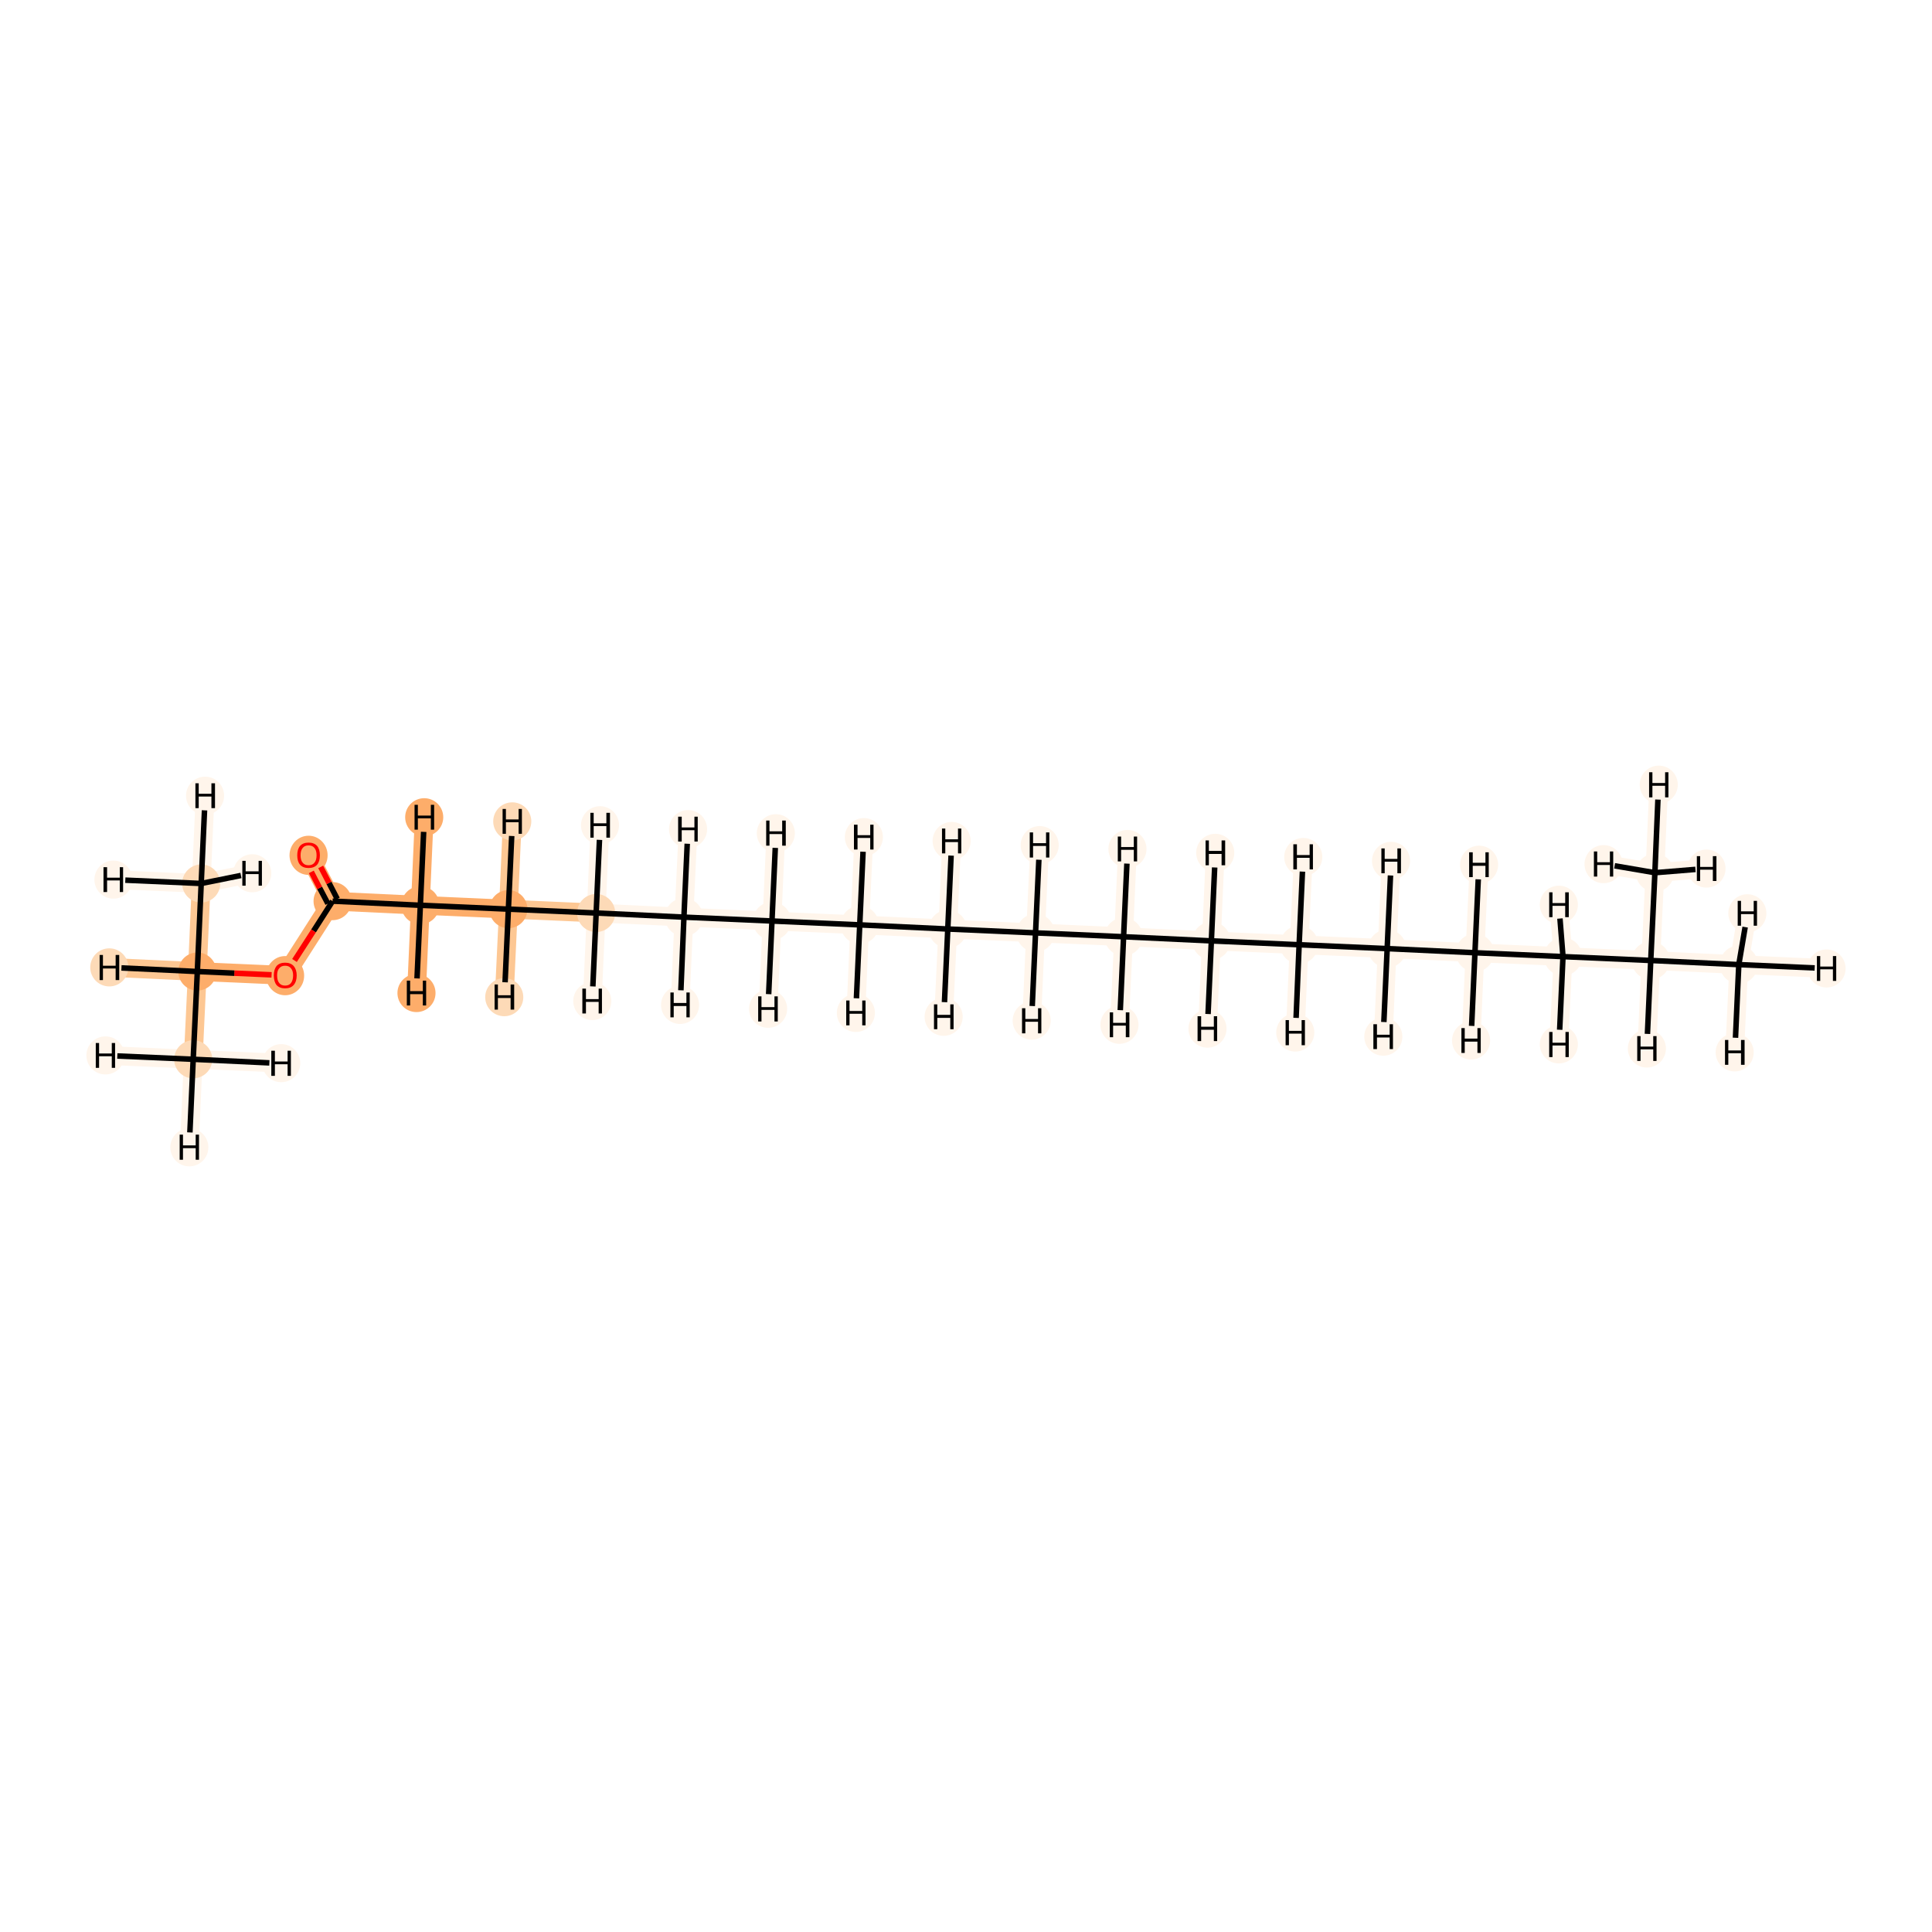 <?xml version='1.0' encoding='iso-8859-1'?>
<svg version='1.1' baseProfile='full'
              xmlns='http://www.w3.org/2000/svg'
                      xmlns:rdkit='http://www.rdkit.org/xml'
                      xmlns:xlink='http://www.w3.org/1999/xlink'
                  xml:space='preserve'
width='700px' height='700px' viewBox='0 0 700 700'>
<!-- END OF HEADER -->
<rect style='opacity:1.0;fill:#FFFFFF;stroke:none' width='700.0' height='700.0' x='0.0' y='0.0'> </rect>
<path d='M 630.0,349.5 L 598.1,348.0' style='fill:none;fill-rule:evenodd;stroke:#FFF5EB;stroke-width:6.8px;stroke-linecap:butt;stroke-linejoin:miter;stroke-opacity:1' />
<path d='M 630.0,349.5 L 661.8,350.9' style='fill:none;fill-rule:evenodd;stroke:#FFF5EB;stroke-width:6.8px;stroke-linecap:butt;stroke-linejoin:miter;stroke-opacity:1' />
<path d='M 630.0,349.5 L 633.1,330.9' style='fill:none;fill-rule:evenodd;stroke:#FFF5EB;stroke-width:6.8px;stroke-linecap:butt;stroke-linejoin:miter;stroke-opacity:1' />
<path d='M 630.0,349.5 L 628.5,381.3' style='fill:none;fill-rule:evenodd;stroke:#FFF5EB;stroke-width:6.8px;stroke-linecap:butt;stroke-linejoin:miter;stroke-opacity:1' />
<path d='M 598.1,348.0 L 566.3,346.6' style='fill:none;fill-rule:evenodd;stroke:#FFF5EB;stroke-width:6.8px;stroke-linecap:butt;stroke-linejoin:miter;stroke-opacity:1' />
<path d='M 598.1,348.0 L 599.6,316.2' style='fill:none;fill-rule:evenodd;stroke:#FFF5EB;stroke-width:6.8px;stroke-linecap:butt;stroke-linejoin:miter;stroke-opacity:1' />
<path d='M 598.1,348.0 L 596.7,379.9' style='fill:none;fill-rule:evenodd;stroke:#FFF5EB;stroke-width:6.8px;stroke-linecap:butt;stroke-linejoin:miter;stroke-opacity:1' />
<path d='M 566.3,346.6 L 534.4,345.2' style='fill:none;fill-rule:evenodd;stroke:#FFF5EB;stroke-width:6.8px;stroke-linecap:butt;stroke-linejoin:miter;stroke-opacity:1' />
<path d='M 566.3,346.6 L 564.8,378.4' style='fill:none;fill-rule:evenodd;stroke:#FFF5EB;stroke-width:6.8px;stroke-linecap:butt;stroke-linejoin:miter;stroke-opacity:1' />
<path d='M 566.3,346.6 L 564.8,327.8' style='fill:none;fill-rule:evenodd;stroke:#FFF5EB;stroke-width:6.8px;stroke-linecap:butt;stroke-linejoin:miter;stroke-opacity:1' />
<path d='M 534.4,345.2 L 502.6,343.7' style='fill:none;fill-rule:evenodd;stroke:#FFF5EB;stroke-width:6.8px;stroke-linecap:butt;stroke-linejoin:miter;stroke-opacity:1' />
<path d='M 534.4,345.2 L 535.9,313.3' style='fill:none;fill-rule:evenodd;stroke:#FFF5EB;stroke-width:6.8px;stroke-linecap:butt;stroke-linejoin:miter;stroke-opacity:1' />
<path d='M 534.4,345.2 L 533.0,377.0' style='fill:none;fill-rule:evenodd;stroke:#FFF5EB;stroke-width:6.8px;stroke-linecap:butt;stroke-linejoin:miter;stroke-opacity:1' />
<path d='M 502.6,343.7 L 470.7,342.3' style='fill:none;fill-rule:evenodd;stroke:#FFF5EB;stroke-width:6.8px;stroke-linecap:butt;stroke-linejoin:miter;stroke-opacity:1' />
<path d='M 502.6,343.7 L 501.2,375.6' style='fill:none;fill-rule:evenodd;stroke:#FFF5EB;stroke-width:6.8px;stroke-linecap:butt;stroke-linejoin:miter;stroke-opacity:1' />
<path d='M 502.6,343.7 L 504.0,311.9' style='fill:none;fill-rule:evenodd;stroke:#FFF5EB;stroke-width:6.8px;stroke-linecap:butt;stroke-linejoin:miter;stroke-opacity:1' />
<path d='M 470.7,342.3 L 438.9,340.9' style='fill:none;fill-rule:evenodd;stroke:#FFF5EB;stroke-width:6.8px;stroke-linecap:butt;stroke-linejoin:miter;stroke-opacity:1' />
<path d='M 470.7,342.3 L 472.2,310.5' style='fill:none;fill-rule:evenodd;stroke:#FFF5EB;stroke-width:6.8px;stroke-linecap:butt;stroke-linejoin:miter;stroke-opacity:1' />
<path d='M 470.7,342.3 L 469.3,374.1' style='fill:none;fill-rule:evenodd;stroke:#FFF5EB;stroke-width:6.8px;stroke-linecap:butt;stroke-linejoin:miter;stroke-opacity:1' />
<path d='M 438.9,340.9 L 407.1,339.4' style='fill:none;fill-rule:evenodd;stroke:#FFF5EB;stroke-width:6.8px;stroke-linecap:butt;stroke-linejoin:miter;stroke-opacity:1' />
<path d='M 438.9,340.9 L 437.5,372.7' style='fill:none;fill-rule:evenodd;stroke:#FFF5EB;stroke-width:6.8px;stroke-linecap:butt;stroke-linejoin:miter;stroke-opacity:1' />
<path d='M 438.9,340.9 L 440.3,309.0' style='fill:none;fill-rule:evenodd;stroke:#FFF5EB;stroke-width:6.8px;stroke-linecap:butt;stroke-linejoin:miter;stroke-opacity:1' />
<path d='M 407.1,339.4 L 375.2,338.0' style='fill:none;fill-rule:evenodd;stroke:#FFF5EB;stroke-width:6.8px;stroke-linecap:butt;stroke-linejoin:miter;stroke-opacity:1' />
<path d='M 407.1,339.4 L 408.5,307.6' style='fill:none;fill-rule:evenodd;stroke:#FFF5EB;stroke-width:6.8px;stroke-linecap:butt;stroke-linejoin:miter;stroke-opacity:1' />
<path d='M 407.1,339.4 L 405.6,371.3' style='fill:none;fill-rule:evenodd;stroke:#FFF5EB;stroke-width:6.8px;stroke-linecap:butt;stroke-linejoin:miter;stroke-opacity:1' />
<path d='M 375.2,338.0 L 343.4,336.6' style='fill:none;fill-rule:evenodd;stroke:#FFF5EB;stroke-width:6.8px;stroke-linecap:butt;stroke-linejoin:miter;stroke-opacity:1' />
<path d='M 375.2,338.0 L 373.8,369.8' style='fill:none;fill-rule:evenodd;stroke:#FFF5EB;stroke-width:6.8px;stroke-linecap:butt;stroke-linejoin:miter;stroke-opacity:1' />
<path d='M 375.2,338.0 L 376.7,306.2' style='fill:none;fill-rule:evenodd;stroke:#FFF5EB;stroke-width:6.8px;stroke-linecap:butt;stroke-linejoin:miter;stroke-opacity:1' />
<path d='M 343.4,336.6 L 311.5,335.1' style='fill:none;fill-rule:evenodd;stroke:#FFF5EB;stroke-width:6.8px;stroke-linecap:butt;stroke-linejoin:miter;stroke-opacity:1' />
<path d='M 343.4,336.6 L 344.8,304.7' style='fill:none;fill-rule:evenodd;stroke:#FFF5EB;stroke-width:6.8px;stroke-linecap:butt;stroke-linejoin:miter;stroke-opacity:1' />
<path d='M 343.4,336.6 L 341.9,368.4' style='fill:none;fill-rule:evenodd;stroke:#FFF5EB;stroke-width:6.8px;stroke-linecap:butt;stroke-linejoin:miter;stroke-opacity:1' />
<path d='M 311.5,335.1 L 279.7,333.7' style='fill:none;fill-rule:evenodd;stroke:#FFF5EB;stroke-width:6.8px;stroke-linecap:butt;stroke-linejoin:miter;stroke-opacity:1' />
<path d='M 311.5,335.1 L 310.1,367.0' style='fill:none;fill-rule:evenodd;stroke:#FFF5EB;stroke-width:6.8px;stroke-linecap:butt;stroke-linejoin:miter;stroke-opacity:1' />
<path d='M 311.5,335.1 L 313.0,303.3' style='fill:none;fill-rule:evenodd;stroke:#FFF5EB;stroke-width:6.8px;stroke-linecap:butt;stroke-linejoin:miter;stroke-opacity:1' />
<path d='M 279.7,333.7 L 247.8,332.3' style='fill:none;fill-rule:evenodd;stroke:#FFF5EB;stroke-width:6.8px;stroke-linecap:butt;stroke-linejoin:miter;stroke-opacity:1' />
<path d='M 279.7,333.7 L 281.1,301.9' style='fill:none;fill-rule:evenodd;stroke:#FFF5EB;stroke-width:6.8px;stroke-linecap:butt;stroke-linejoin:miter;stroke-opacity:1' />
<path d='M 279.7,333.7 L 278.3,365.5' style='fill:none;fill-rule:evenodd;stroke:#FFF5EB;stroke-width:6.8px;stroke-linecap:butt;stroke-linejoin:miter;stroke-opacity:1' />
<path d='M 247.8,332.3 L 216.0,330.8' style='fill:none;fill-rule:evenodd;stroke:#FFF5EB;stroke-width:6.8px;stroke-linecap:butt;stroke-linejoin:miter;stroke-opacity:1' />
<path d='M 247.8,332.3 L 246.4,364.1' style='fill:none;fill-rule:evenodd;stroke:#FFF5EB;stroke-width:6.8px;stroke-linecap:butt;stroke-linejoin:miter;stroke-opacity:1' />
<path d='M 247.8,332.3 L 249.3,300.4' style='fill:none;fill-rule:evenodd;stroke:#FFF5EB;stroke-width:6.8px;stroke-linecap:butt;stroke-linejoin:miter;stroke-opacity:1' />
<path d='M 216.0,330.8 L 184.2,329.4' style='fill:none;fill-rule:evenodd;stroke:#FDC793;stroke-width:6.8px;stroke-linecap:butt;stroke-linejoin:miter;stroke-opacity:1' />
<path d='M 216.0,330.8 L 217.4,299.0' style='fill:none;fill-rule:evenodd;stroke:#FFF5EB;stroke-width:6.8px;stroke-linecap:butt;stroke-linejoin:miter;stroke-opacity:1' />
<path d='M 216.0,330.8 L 214.6,362.7' style='fill:none;fill-rule:evenodd;stroke:#FFF5EB;stroke-width:6.8px;stroke-linecap:butt;stroke-linejoin:miter;stroke-opacity:1' />
<path d='M 184.2,329.4 L 152.3,328.0' style='fill:none;fill-rule:evenodd;stroke:#FDAD6A;stroke-width:6.8px;stroke-linecap:butt;stroke-linejoin:miter;stroke-opacity:1' />
<path d='M 184.2,329.4 L 182.7,361.3' style='fill:none;fill-rule:evenodd;stroke:#FDC793;stroke-width:6.8px;stroke-linecap:butt;stroke-linejoin:miter;stroke-opacity:1' />
<path d='M 184.2,329.4 L 185.6,297.6' style='fill:none;fill-rule:evenodd;stroke:#FDC793;stroke-width:6.8px;stroke-linecap:butt;stroke-linejoin:miter;stroke-opacity:1' />
<path d='M 152.3,328.0 L 120.5,326.5' style='fill:none;fill-rule:evenodd;stroke:#FDAD6A;stroke-width:6.8px;stroke-linecap:butt;stroke-linejoin:miter;stroke-opacity:1' />
<path d='M 152.3,328.0 L 150.9,359.8' style='fill:none;fill-rule:evenodd;stroke:#FDAD6A;stroke-width:6.8px;stroke-linecap:butt;stroke-linejoin:miter;stroke-opacity:1' />
<path d='M 152.3,328.0 L 153.7,296.1' style='fill:none;fill-rule:evenodd;stroke:#FDAD6A;stroke-width:6.8px;stroke-linecap:butt;stroke-linejoin:miter;stroke-opacity:1' />
<path d='M 120.5,326.5 L 111.8,309.8' style='fill:none;fill-rule:evenodd;stroke:#FDAD6A;stroke-width:6.8px;stroke-linecap:butt;stroke-linejoin:miter;stroke-opacity:1' />
<path d='M 120.5,326.5 L 103.3,353.4' style='fill:none;fill-rule:evenodd;stroke:#FDAD6A;stroke-width:6.8px;stroke-linecap:butt;stroke-linejoin:miter;stroke-opacity:1' />
<path d='M 103.3,353.4 L 71.5,352.0' style='fill:none;fill-rule:evenodd;stroke:#FDAD6A;stroke-width:6.8px;stroke-linecap:butt;stroke-linejoin:miter;stroke-opacity:1' />
<path d='M 71.5,352.0 L 72.9,320.1' style='fill:none;fill-rule:evenodd;stroke:#FDC793;stroke-width:6.8px;stroke-linecap:butt;stroke-linejoin:miter;stroke-opacity:1' />
<path d='M 71.5,352.0 L 70.0,383.8' style='fill:none;fill-rule:evenodd;stroke:#FDC793;stroke-width:6.8px;stroke-linecap:butt;stroke-linejoin:miter;stroke-opacity:1' />
<path d='M 71.5,352.0 L 39.6,350.5' style='fill:none;fill-rule:evenodd;stroke:#FDC793;stroke-width:6.8px;stroke-linecap:butt;stroke-linejoin:miter;stroke-opacity:1' />
<path d='M 72.9,320.1 L 74.3,288.3' style='fill:none;fill-rule:evenodd;stroke:#FFF5EB;stroke-width:6.8px;stroke-linecap:butt;stroke-linejoin:miter;stroke-opacity:1' />
<path d='M 72.9,320.1 L 41.1,318.7' style='fill:none;fill-rule:evenodd;stroke:#FFF5EB;stroke-width:6.8px;stroke-linecap:butt;stroke-linejoin:miter;stroke-opacity:1' />
<path d='M 72.9,320.1 L 91.4,316.4' style='fill:none;fill-rule:evenodd;stroke:#FFF5EB;stroke-width:6.8px;stroke-linecap:butt;stroke-linejoin:miter;stroke-opacity:1' />
<path d='M 70.0,383.8 L 68.6,415.7' style='fill:none;fill-rule:evenodd;stroke:#FFF5EB;stroke-width:6.8px;stroke-linecap:butt;stroke-linejoin:miter;stroke-opacity:1' />
<path d='M 70.0,383.8 L 38.2,382.4' style='fill:none;fill-rule:evenodd;stroke:#FFF5EB;stroke-width:6.8px;stroke-linecap:butt;stroke-linejoin:miter;stroke-opacity:1' />
<path d='M 70.0,383.8 L 101.9,385.2' style='fill:none;fill-rule:evenodd;stroke:#FFF5EB;stroke-width:6.8px;stroke-linecap:butt;stroke-linejoin:miter;stroke-opacity:1' />
<path d='M 599.6,316.2 L 601.0,284.3' style='fill:none;fill-rule:evenodd;stroke:#FFF5EB;stroke-width:6.8px;stroke-linecap:butt;stroke-linejoin:miter;stroke-opacity:1' />
<path d='M 599.6,316.2 L 618.3,314.7' style='fill:none;fill-rule:evenodd;stroke:#FFF5EB;stroke-width:6.8px;stroke-linecap:butt;stroke-linejoin:miter;stroke-opacity:1' />
<path d='M 599.6,316.2 L 581.0,313.1' style='fill:none;fill-rule:evenodd;stroke:#FFF5EB;stroke-width:6.8px;stroke-linecap:butt;stroke-linejoin:miter;stroke-opacity:1' />
<ellipse cx='630.0' cy='349.5' rx='6.4' ry='6.4'  style='fill:#FFF5EB;fill-rule:evenodd;stroke:#FFF5EB;stroke-width:1.0px;stroke-linecap:butt;stroke-linejoin:miter;stroke-opacity:1' />
<ellipse cx='598.1' cy='348.0' rx='6.4' ry='6.4'  style='fill:#FFF5EB;fill-rule:evenodd;stroke:#FFF5EB;stroke-width:1.0px;stroke-linecap:butt;stroke-linejoin:miter;stroke-opacity:1' />
<ellipse cx='566.3' cy='346.6' rx='6.4' ry='6.4'  style='fill:#FFF5EB;fill-rule:evenodd;stroke:#FFF5EB;stroke-width:1.0px;stroke-linecap:butt;stroke-linejoin:miter;stroke-opacity:1' />
<ellipse cx='534.4' cy='345.2' rx='6.4' ry='6.4'  style='fill:#FFF5EB;fill-rule:evenodd;stroke:#FFF5EB;stroke-width:1.0px;stroke-linecap:butt;stroke-linejoin:miter;stroke-opacity:1' />
<ellipse cx='502.6' cy='343.7' rx='6.4' ry='6.4'  style='fill:#FFF5EB;fill-rule:evenodd;stroke:#FFF5EB;stroke-width:1.0px;stroke-linecap:butt;stroke-linejoin:miter;stroke-opacity:1' />
<ellipse cx='470.7' cy='342.3' rx='6.4' ry='6.4'  style='fill:#FFF5EB;fill-rule:evenodd;stroke:#FFF5EB;stroke-width:1.0px;stroke-linecap:butt;stroke-linejoin:miter;stroke-opacity:1' />
<ellipse cx='438.9' cy='340.9' rx='6.4' ry='6.4'  style='fill:#FFF5EB;fill-rule:evenodd;stroke:#FFF5EB;stroke-width:1.0px;stroke-linecap:butt;stroke-linejoin:miter;stroke-opacity:1' />
<ellipse cx='407.1' cy='339.4' rx='6.4' ry='6.4'  style='fill:#FFF5EB;fill-rule:evenodd;stroke:#FFF5EB;stroke-width:1.0px;stroke-linecap:butt;stroke-linejoin:miter;stroke-opacity:1' />
<ellipse cx='375.2' cy='338.0' rx='6.4' ry='6.4'  style='fill:#FFF5EB;fill-rule:evenodd;stroke:#FFF5EB;stroke-width:1.0px;stroke-linecap:butt;stroke-linejoin:miter;stroke-opacity:1' />
<ellipse cx='343.4' cy='336.6' rx='6.4' ry='6.4'  style='fill:#FFF5EB;fill-rule:evenodd;stroke:#FFF5EB;stroke-width:1.0px;stroke-linecap:butt;stroke-linejoin:miter;stroke-opacity:1' />
<ellipse cx='311.5' cy='335.1' rx='6.4' ry='6.4'  style='fill:#FFF5EB;fill-rule:evenodd;stroke:#FFF5EB;stroke-width:1.0px;stroke-linecap:butt;stroke-linejoin:miter;stroke-opacity:1' />
<ellipse cx='279.7' cy='333.7' rx='6.4' ry='6.4'  style='fill:#FFF5EB;fill-rule:evenodd;stroke:#FFF5EB;stroke-width:1.0px;stroke-linecap:butt;stroke-linejoin:miter;stroke-opacity:1' />
<ellipse cx='247.8' cy='332.3' rx='6.4' ry='6.4'  style='fill:#FFF5EB;fill-rule:evenodd;stroke:#FFF5EB;stroke-width:1.0px;stroke-linecap:butt;stroke-linejoin:miter;stroke-opacity:1' />
<ellipse cx='216.0' cy='330.8' rx='6.4' ry='6.4'  style='fill:#FDDAB7;fill-rule:evenodd;stroke:#FDDAB7;stroke-width:1.0px;stroke-linecap:butt;stroke-linejoin:miter;stroke-opacity:1' />
<ellipse cx='184.2' cy='329.4' rx='6.4' ry='6.4'  style='fill:#FDAD6A;fill-rule:evenodd;stroke:#FDAD6A;stroke-width:1.0px;stroke-linecap:butt;stroke-linejoin:miter;stroke-opacity:1' />
<ellipse cx='152.3' cy='328.0' rx='6.4' ry='6.4'  style='fill:#FDAD6A;fill-rule:evenodd;stroke:#FDAD6A;stroke-width:1.0px;stroke-linecap:butt;stroke-linejoin:miter;stroke-opacity:1' />
<ellipse cx='120.5' cy='326.5' rx='6.4' ry='6.4'  style='fill:#FDAD6A;fill-rule:evenodd;stroke:#FDAD6A;stroke-width:1.0px;stroke-linecap:butt;stroke-linejoin:miter;stroke-opacity:1' />
<ellipse cx='111.8' cy='309.9' rx='6.4' ry='6.6'  style='fill:#FDAD6A;fill-rule:evenodd;stroke:#FDAD6A;stroke-width:1.0px;stroke-linecap:butt;stroke-linejoin:miter;stroke-opacity:1' />
<ellipse cx='103.3' cy='353.5' rx='6.4' ry='6.6'  style='fill:#FDAD6A;fill-rule:evenodd;stroke:#FDAD6A;stroke-width:1.0px;stroke-linecap:butt;stroke-linejoin:miter;stroke-opacity:1' />
<ellipse cx='71.5' cy='352.0' rx='6.4' ry='6.4'  style='fill:#FDAD6A;fill-rule:evenodd;stroke:#FDAD6A;stroke-width:1.0px;stroke-linecap:butt;stroke-linejoin:miter;stroke-opacity:1' />
<ellipse cx='72.9' cy='320.1' rx='6.4' ry='6.4'  style='fill:#FDDAB7;fill-rule:evenodd;stroke:#FDDAB7;stroke-width:1.0px;stroke-linecap:butt;stroke-linejoin:miter;stroke-opacity:1' />
<ellipse cx='70.0' cy='383.8' rx='6.4' ry='6.4'  style='fill:#FDDAB7;fill-rule:evenodd;stroke:#FDDAB7;stroke-width:1.0px;stroke-linecap:butt;stroke-linejoin:miter;stroke-opacity:1' />
<ellipse cx='599.6' cy='316.2' rx='6.4' ry='6.4'  style='fill:#FFF5EB;fill-rule:evenodd;stroke:#FFF5EB;stroke-width:1.0px;stroke-linecap:butt;stroke-linejoin:miter;stroke-opacity:1' />
<ellipse cx='661.8' cy='350.9' rx='6.4' ry='6.4'  style='fill:#FFF5EB;fill-rule:evenodd;stroke:#FFF5EB;stroke-width:1.0px;stroke-linecap:butt;stroke-linejoin:miter;stroke-opacity:1' />
<ellipse cx='633.1' cy='330.9' rx='6.4' ry='6.4'  style='fill:#FFF5EB;fill-rule:evenodd;stroke:#FFF5EB;stroke-width:1.0px;stroke-linecap:butt;stroke-linejoin:miter;stroke-opacity:1' />
<ellipse cx='628.5' cy='381.3' rx='6.4' ry='6.4'  style='fill:#FFF5EB;fill-rule:evenodd;stroke:#FFF5EB;stroke-width:1.0px;stroke-linecap:butt;stroke-linejoin:miter;stroke-opacity:1' />
<ellipse cx='596.7' cy='379.9' rx='6.4' ry='6.4'  style='fill:#FFF5EB;fill-rule:evenodd;stroke:#FFF5EB;stroke-width:1.0px;stroke-linecap:butt;stroke-linejoin:miter;stroke-opacity:1' />
<ellipse cx='564.8' cy='378.4' rx='6.4' ry='6.4'  style='fill:#FFF5EB;fill-rule:evenodd;stroke:#FFF5EB;stroke-width:1.0px;stroke-linecap:butt;stroke-linejoin:miter;stroke-opacity:1' />
<ellipse cx='564.8' cy='327.8' rx='6.4' ry='6.4'  style='fill:#FFF5EB;fill-rule:evenodd;stroke:#FFF5EB;stroke-width:1.0px;stroke-linecap:butt;stroke-linejoin:miter;stroke-opacity:1' />
<ellipse cx='535.9' cy='313.3' rx='6.4' ry='6.4'  style='fill:#FFF5EB;fill-rule:evenodd;stroke:#FFF5EB;stroke-width:1.0px;stroke-linecap:butt;stroke-linejoin:miter;stroke-opacity:1' />
<ellipse cx='533.0' cy='377.0' rx='6.4' ry='6.4'  style='fill:#FFF5EB;fill-rule:evenodd;stroke:#FFF5EB;stroke-width:1.0px;stroke-linecap:butt;stroke-linejoin:miter;stroke-opacity:1' />
<ellipse cx='501.2' cy='375.6' rx='6.4' ry='6.4'  style='fill:#FFF5EB;fill-rule:evenodd;stroke:#FFF5EB;stroke-width:1.0px;stroke-linecap:butt;stroke-linejoin:miter;stroke-opacity:1' />
<ellipse cx='504.0' cy='311.9' rx='6.4' ry='6.4'  style='fill:#FFF5EB;fill-rule:evenodd;stroke:#FFF5EB;stroke-width:1.0px;stroke-linecap:butt;stroke-linejoin:miter;stroke-opacity:1' />
<ellipse cx='472.2' cy='310.5' rx='6.4' ry='6.4'  style='fill:#FFF5EB;fill-rule:evenodd;stroke:#FFF5EB;stroke-width:1.0px;stroke-linecap:butt;stroke-linejoin:miter;stroke-opacity:1' />
<ellipse cx='469.3' cy='374.1' rx='6.4' ry='6.4'  style='fill:#FFF5EB;fill-rule:evenodd;stroke:#FFF5EB;stroke-width:1.0px;stroke-linecap:butt;stroke-linejoin:miter;stroke-opacity:1' />
<ellipse cx='437.5' cy='372.7' rx='6.4' ry='6.4'  style='fill:#FFF5EB;fill-rule:evenodd;stroke:#FFF5EB;stroke-width:1.0px;stroke-linecap:butt;stroke-linejoin:miter;stroke-opacity:1' />
<ellipse cx='440.3' cy='309.0' rx='6.4' ry='6.4'  style='fill:#FFF5EB;fill-rule:evenodd;stroke:#FFF5EB;stroke-width:1.0px;stroke-linecap:butt;stroke-linejoin:miter;stroke-opacity:1' />
<ellipse cx='408.5' cy='307.6' rx='6.4' ry='6.4'  style='fill:#FFF5EB;fill-rule:evenodd;stroke:#FFF5EB;stroke-width:1.0px;stroke-linecap:butt;stroke-linejoin:miter;stroke-opacity:1' />
<ellipse cx='405.6' cy='371.3' rx='6.4' ry='6.4'  style='fill:#FFF5EB;fill-rule:evenodd;stroke:#FFF5EB;stroke-width:1.0px;stroke-linecap:butt;stroke-linejoin:miter;stroke-opacity:1' />
<ellipse cx='373.8' cy='369.8' rx='6.4' ry='6.4'  style='fill:#FFF5EB;fill-rule:evenodd;stroke:#FFF5EB;stroke-width:1.0px;stroke-linecap:butt;stroke-linejoin:miter;stroke-opacity:1' />
<ellipse cx='376.7' cy='306.2' rx='6.4' ry='6.4'  style='fill:#FFF5EB;fill-rule:evenodd;stroke:#FFF5EB;stroke-width:1.0px;stroke-linecap:butt;stroke-linejoin:miter;stroke-opacity:1' />
<ellipse cx='344.8' cy='304.7' rx='6.4' ry='6.4'  style='fill:#FFF5EB;fill-rule:evenodd;stroke:#FFF5EB;stroke-width:1.0px;stroke-linecap:butt;stroke-linejoin:miter;stroke-opacity:1' />
<ellipse cx='341.9' cy='368.4' rx='6.4' ry='6.4'  style='fill:#FFF5EB;fill-rule:evenodd;stroke:#FFF5EB;stroke-width:1.0px;stroke-linecap:butt;stroke-linejoin:miter;stroke-opacity:1' />
<ellipse cx='310.1' cy='367.0' rx='6.4' ry='6.4'  style='fill:#FFF5EB;fill-rule:evenodd;stroke:#FFF5EB;stroke-width:1.0px;stroke-linecap:butt;stroke-linejoin:miter;stroke-opacity:1' />
<ellipse cx='313.0' cy='303.3' rx='6.4' ry='6.4'  style='fill:#FFF5EB;fill-rule:evenodd;stroke:#FFF5EB;stroke-width:1.0px;stroke-linecap:butt;stroke-linejoin:miter;stroke-opacity:1' />
<ellipse cx='281.1' cy='301.9' rx='6.4' ry='6.4'  style='fill:#FFF5EB;fill-rule:evenodd;stroke:#FFF5EB;stroke-width:1.0px;stroke-linecap:butt;stroke-linejoin:miter;stroke-opacity:1' />
<ellipse cx='278.3' cy='365.5' rx='6.4' ry='6.4'  style='fill:#FFF5EB;fill-rule:evenodd;stroke:#FFF5EB;stroke-width:1.0px;stroke-linecap:butt;stroke-linejoin:miter;stroke-opacity:1' />
<ellipse cx='246.4' cy='364.1' rx='6.4' ry='6.4'  style='fill:#FFF5EB;fill-rule:evenodd;stroke:#FFF5EB;stroke-width:1.0px;stroke-linecap:butt;stroke-linejoin:miter;stroke-opacity:1' />
<ellipse cx='249.3' cy='300.4' rx='6.4' ry='6.4'  style='fill:#FFF5EB;fill-rule:evenodd;stroke:#FFF5EB;stroke-width:1.0px;stroke-linecap:butt;stroke-linejoin:miter;stroke-opacity:1' />
<ellipse cx='217.4' cy='299.0' rx='6.4' ry='6.4'  style='fill:#FFF5EB;fill-rule:evenodd;stroke:#FFF5EB;stroke-width:1.0px;stroke-linecap:butt;stroke-linejoin:miter;stroke-opacity:1' />
<ellipse cx='214.6' cy='362.7' rx='6.4' ry='6.4'  style='fill:#FFF5EB;fill-rule:evenodd;stroke:#FFF5EB;stroke-width:1.0px;stroke-linecap:butt;stroke-linejoin:miter;stroke-opacity:1' />
<ellipse cx='182.7' cy='361.3' rx='6.4' ry='6.4'  style='fill:#FDDAB7;fill-rule:evenodd;stroke:#FDDAB7;stroke-width:1.0px;stroke-linecap:butt;stroke-linejoin:miter;stroke-opacity:1' />
<ellipse cx='185.6' cy='297.6' rx='6.4' ry='6.4'  style='fill:#FDDAB7;fill-rule:evenodd;stroke:#FDDAB7;stroke-width:1.0px;stroke-linecap:butt;stroke-linejoin:miter;stroke-opacity:1' />
<ellipse cx='150.9' cy='359.8' rx='6.4' ry='6.4'  style='fill:#FDAD6A;fill-rule:evenodd;stroke:#FDAD6A;stroke-width:1.0px;stroke-linecap:butt;stroke-linejoin:miter;stroke-opacity:1' />
<ellipse cx='153.7' cy='296.1' rx='6.4' ry='6.4'  style='fill:#FDAD6A;fill-rule:evenodd;stroke:#FDAD6A;stroke-width:1.0px;stroke-linecap:butt;stroke-linejoin:miter;stroke-opacity:1' />
<ellipse cx='39.6' cy='350.5' rx='6.4' ry='6.4'  style='fill:#FDDAB7;fill-rule:evenodd;stroke:#FDDAB7;stroke-width:1.0px;stroke-linecap:butt;stroke-linejoin:miter;stroke-opacity:1' />
<ellipse cx='74.3' cy='288.3' rx='6.4' ry='6.4'  style='fill:#FFF5EB;fill-rule:evenodd;stroke:#FFF5EB;stroke-width:1.0px;stroke-linecap:butt;stroke-linejoin:miter;stroke-opacity:1' />
<ellipse cx='41.1' cy='318.7' rx='6.4' ry='6.4'  style='fill:#FFF5EB;fill-rule:evenodd;stroke:#FFF5EB;stroke-width:1.0px;stroke-linecap:butt;stroke-linejoin:miter;stroke-opacity:1' />
<ellipse cx='91.4' cy='316.4' rx='6.4' ry='6.4'  style='fill:#FFF5EB;fill-rule:evenodd;stroke:#FFF5EB;stroke-width:1.0px;stroke-linecap:butt;stroke-linejoin:miter;stroke-opacity:1' />
<ellipse cx='68.6' cy='415.7' rx='6.4' ry='6.4'  style='fill:#FFF5EB;fill-rule:evenodd;stroke:#FFF5EB;stroke-width:1.0px;stroke-linecap:butt;stroke-linejoin:miter;stroke-opacity:1' />
<ellipse cx='38.2' cy='382.4' rx='6.4' ry='6.4'  style='fill:#FFF5EB;fill-rule:evenodd;stroke:#FFF5EB;stroke-width:1.0px;stroke-linecap:butt;stroke-linejoin:miter;stroke-opacity:1' />
<ellipse cx='101.9' cy='385.2' rx='6.4' ry='6.4'  style='fill:#FFF5EB;fill-rule:evenodd;stroke:#FFF5EB;stroke-width:1.0px;stroke-linecap:butt;stroke-linejoin:miter;stroke-opacity:1' />
<ellipse cx='601.0' cy='284.3' rx='6.4' ry='6.4'  style='fill:#FFF5EB;fill-rule:evenodd;stroke:#FFF5EB;stroke-width:1.0px;stroke-linecap:butt;stroke-linejoin:miter;stroke-opacity:1' />
<ellipse cx='618.3' cy='314.7' rx='6.4' ry='6.4'  style='fill:#FFF5EB;fill-rule:evenodd;stroke:#FFF5EB;stroke-width:1.0px;stroke-linecap:butt;stroke-linejoin:miter;stroke-opacity:1' />
<ellipse cx='581.0' cy='313.1' rx='6.4' ry='6.4'  style='fill:#FFF5EB;fill-rule:evenodd;stroke:#FFF5EB;stroke-width:1.0px;stroke-linecap:butt;stroke-linejoin:miter;stroke-opacity:1' />
<path class='bond-0 atom-0 atom-1' d='M 630.0,349.5 L 598.1,348.0' style='fill:none;fill-rule:evenodd;stroke:#000000;stroke-width:2.0px;stroke-linecap:butt;stroke-linejoin:miter;stroke-opacity:1' />
<path class='bond-22 atom-0 atom-23' d='M 630.0,349.5 L 657.5,350.7' style='fill:none;fill-rule:evenodd;stroke:#000000;stroke-width:2.0px;stroke-linecap:butt;stroke-linejoin:miter;stroke-opacity:1' />
<path class='bond-23 atom-0 atom-24' d='M 630.0,349.5 L 632.3,335.9' style='fill:none;fill-rule:evenodd;stroke:#000000;stroke-width:2.0px;stroke-linecap:butt;stroke-linejoin:miter;stroke-opacity:1' />
<path class='bond-24 atom-0 atom-25' d='M 630.0,349.5 L 628.8,376.0' style='fill:none;fill-rule:evenodd;stroke:#000000;stroke-width:2.0px;stroke-linecap:butt;stroke-linejoin:miter;stroke-opacity:1' />
<path class='bond-1 atom-1 atom-2' d='M 598.1,348.0 L 566.3,346.6' style='fill:none;fill-rule:evenodd;stroke:#000000;stroke-width:2.0px;stroke-linecap:butt;stroke-linejoin:miter;stroke-opacity:1' />
<path class='bond-21 atom-1 atom-22' d='M 598.1,348.0 L 599.6,316.2' style='fill:none;fill-rule:evenodd;stroke:#000000;stroke-width:2.0px;stroke-linecap:butt;stroke-linejoin:miter;stroke-opacity:1' />
<path class='bond-25 atom-1 atom-26' d='M 598.1,348.0 L 596.9,374.6' style='fill:none;fill-rule:evenodd;stroke:#000000;stroke-width:2.0px;stroke-linecap:butt;stroke-linejoin:miter;stroke-opacity:1' />
<path class='bond-2 atom-2 atom-3' d='M 566.3,346.6 L 534.4,345.2' style='fill:none;fill-rule:evenodd;stroke:#000000;stroke-width:2.0px;stroke-linecap:butt;stroke-linejoin:miter;stroke-opacity:1' />
<path class='bond-26 atom-2 atom-27' d='M 566.3,346.6 L 565.1,373.1' style='fill:none;fill-rule:evenodd;stroke:#000000;stroke-width:2.0px;stroke-linecap:butt;stroke-linejoin:miter;stroke-opacity:1' />
<path class='bond-27 atom-2 atom-28' d='M 566.3,346.6 L 565.2,332.8' style='fill:none;fill-rule:evenodd;stroke:#000000;stroke-width:2.0px;stroke-linecap:butt;stroke-linejoin:miter;stroke-opacity:1' />
<path class='bond-3 atom-3 atom-4' d='M 534.4,345.2 L 502.6,343.7' style='fill:none;fill-rule:evenodd;stroke:#000000;stroke-width:2.0px;stroke-linecap:butt;stroke-linejoin:miter;stroke-opacity:1' />
<path class='bond-28 atom-3 atom-29' d='M 534.4,345.2 L 535.6,318.6' style='fill:none;fill-rule:evenodd;stroke:#000000;stroke-width:2.0px;stroke-linecap:butt;stroke-linejoin:miter;stroke-opacity:1' />
<path class='bond-29 atom-3 atom-30' d='M 534.4,345.2 L 533.2,371.7' style='fill:none;fill-rule:evenodd;stroke:#000000;stroke-width:2.0px;stroke-linecap:butt;stroke-linejoin:miter;stroke-opacity:1' />
<path class='bond-4 atom-4 atom-5' d='M 502.6,343.7 L 470.7,342.3' style='fill:none;fill-rule:evenodd;stroke:#000000;stroke-width:2.0px;stroke-linecap:butt;stroke-linejoin:miter;stroke-opacity:1' />
<path class='bond-30 atom-4 atom-31' d='M 502.6,343.7 L 501.4,370.3' style='fill:none;fill-rule:evenodd;stroke:#000000;stroke-width:2.0px;stroke-linecap:butt;stroke-linejoin:miter;stroke-opacity:1' />
<path class='bond-31 atom-4 atom-32' d='M 502.6,343.7 L 503.8,317.2' style='fill:none;fill-rule:evenodd;stroke:#000000;stroke-width:2.0px;stroke-linecap:butt;stroke-linejoin:miter;stroke-opacity:1' />
<path class='bond-5 atom-5 atom-6' d='M 470.7,342.3 L 438.9,340.9' style='fill:none;fill-rule:evenodd;stroke:#000000;stroke-width:2.0px;stroke-linecap:butt;stroke-linejoin:miter;stroke-opacity:1' />
<path class='bond-32 atom-5 atom-33' d='M 470.7,342.3 L 471.9,315.8' style='fill:none;fill-rule:evenodd;stroke:#000000;stroke-width:2.0px;stroke-linecap:butt;stroke-linejoin:miter;stroke-opacity:1' />
<path class='bond-33 atom-5 atom-34' d='M 470.7,342.3 L 469.6,368.8' style='fill:none;fill-rule:evenodd;stroke:#000000;stroke-width:2.0px;stroke-linecap:butt;stroke-linejoin:miter;stroke-opacity:1' />
<path class='bond-6 atom-6 atom-7' d='M 438.9,340.9 L 407.1,339.4' style='fill:none;fill-rule:evenodd;stroke:#000000;stroke-width:2.0px;stroke-linecap:butt;stroke-linejoin:miter;stroke-opacity:1' />
<path class='bond-34 atom-6 atom-35' d='M 438.9,340.9 L 437.7,367.4' style='fill:none;fill-rule:evenodd;stroke:#000000;stroke-width:2.0px;stroke-linecap:butt;stroke-linejoin:miter;stroke-opacity:1' />
<path class='bond-35 atom-6 atom-36' d='M 438.9,340.9 L 440.1,314.3' style='fill:none;fill-rule:evenodd;stroke:#000000;stroke-width:2.0px;stroke-linecap:butt;stroke-linejoin:miter;stroke-opacity:1' />
<path class='bond-7 atom-7 atom-8' d='M 407.1,339.4 L 375.2,338.0' style='fill:none;fill-rule:evenodd;stroke:#000000;stroke-width:2.0px;stroke-linecap:butt;stroke-linejoin:miter;stroke-opacity:1' />
<path class='bond-36 atom-7 atom-37' d='M 407.1,339.4 L 408.3,312.9' style='fill:none;fill-rule:evenodd;stroke:#000000;stroke-width:2.0px;stroke-linecap:butt;stroke-linejoin:miter;stroke-opacity:1' />
<path class='bond-37 atom-7 atom-38' d='M 407.1,339.4 L 405.9,366.0' style='fill:none;fill-rule:evenodd;stroke:#000000;stroke-width:2.0px;stroke-linecap:butt;stroke-linejoin:miter;stroke-opacity:1' />
<path class='bond-8 atom-8 atom-9' d='M 375.2,338.0 L 343.4,336.6' style='fill:none;fill-rule:evenodd;stroke:#000000;stroke-width:2.0px;stroke-linecap:butt;stroke-linejoin:miter;stroke-opacity:1' />
<path class='bond-38 atom-8 atom-39' d='M 375.2,338.0 L 374.0,364.5' style='fill:none;fill-rule:evenodd;stroke:#000000;stroke-width:2.0px;stroke-linecap:butt;stroke-linejoin:miter;stroke-opacity:1' />
<path class='bond-39 atom-8 atom-40' d='M 375.2,338.0 L 376.4,311.5' style='fill:none;fill-rule:evenodd;stroke:#000000;stroke-width:2.0px;stroke-linecap:butt;stroke-linejoin:miter;stroke-opacity:1' />
<path class='bond-9 atom-9 atom-10' d='M 343.4,336.6 L 311.5,335.1' style='fill:none;fill-rule:evenodd;stroke:#000000;stroke-width:2.0px;stroke-linecap:butt;stroke-linejoin:miter;stroke-opacity:1' />
<path class='bond-40 atom-9 atom-41' d='M 343.4,336.6 L 344.6,310.0' style='fill:none;fill-rule:evenodd;stroke:#000000;stroke-width:2.0px;stroke-linecap:butt;stroke-linejoin:miter;stroke-opacity:1' />
<path class='bond-41 atom-9 atom-42' d='M 343.4,336.6 L 342.2,363.1' style='fill:none;fill-rule:evenodd;stroke:#000000;stroke-width:2.0px;stroke-linecap:butt;stroke-linejoin:miter;stroke-opacity:1' />
<path class='bond-10 atom-10 atom-11' d='M 311.5,335.1 L 279.7,333.7' style='fill:none;fill-rule:evenodd;stroke:#000000;stroke-width:2.0px;stroke-linecap:butt;stroke-linejoin:miter;stroke-opacity:1' />
<path class='bond-42 atom-10 atom-43' d='M 311.5,335.1 L 310.3,361.7' style='fill:none;fill-rule:evenodd;stroke:#000000;stroke-width:2.0px;stroke-linecap:butt;stroke-linejoin:miter;stroke-opacity:1' />
<path class='bond-43 atom-10 atom-44' d='M 311.5,335.1 L 312.7,308.6' style='fill:none;fill-rule:evenodd;stroke:#000000;stroke-width:2.0px;stroke-linecap:butt;stroke-linejoin:miter;stroke-opacity:1' />
<path class='bond-11 atom-11 atom-12' d='M 279.7,333.7 L 247.8,332.3' style='fill:none;fill-rule:evenodd;stroke:#000000;stroke-width:2.0px;stroke-linecap:butt;stroke-linejoin:miter;stroke-opacity:1' />
<path class='bond-44 atom-11 atom-45' d='M 279.7,333.7 L 280.9,307.2' style='fill:none;fill-rule:evenodd;stroke:#000000;stroke-width:2.0px;stroke-linecap:butt;stroke-linejoin:miter;stroke-opacity:1' />
<path class='bond-45 atom-11 atom-46' d='M 279.7,333.7 L 278.5,360.2' style='fill:none;fill-rule:evenodd;stroke:#000000;stroke-width:2.0px;stroke-linecap:butt;stroke-linejoin:miter;stroke-opacity:1' />
<path class='bond-12 atom-12 atom-13' d='M 247.8,332.3 L 216.0,330.8' style='fill:none;fill-rule:evenodd;stroke:#000000;stroke-width:2.0px;stroke-linecap:butt;stroke-linejoin:miter;stroke-opacity:1' />
<path class='bond-46 atom-12 atom-47' d='M 247.8,332.3 L 246.7,358.8' style='fill:none;fill-rule:evenodd;stroke:#000000;stroke-width:2.0px;stroke-linecap:butt;stroke-linejoin:miter;stroke-opacity:1' />
<path class='bond-47 atom-12 atom-48' d='M 247.8,332.3 L 249.0,305.7' style='fill:none;fill-rule:evenodd;stroke:#000000;stroke-width:2.0px;stroke-linecap:butt;stroke-linejoin:miter;stroke-opacity:1' />
<path class='bond-13 atom-13 atom-14' d='M 216.0,330.8 L 184.2,329.4' style='fill:none;fill-rule:evenodd;stroke:#000000;stroke-width:2.0px;stroke-linecap:butt;stroke-linejoin:miter;stroke-opacity:1' />
<path class='bond-48 atom-13 atom-49' d='M 216.0,330.8 L 217.2,304.3' style='fill:none;fill-rule:evenodd;stroke:#000000;stroke-width:2.0px;stroke-linecap:butt;stroke-linejoin:miter;stroke-opacity:1' />
<path class='bond-49 atom-13 atom-50' d='M 216.0,330.8 L 214.8,357.4' style='fill:none;fill-rule:evenodd;stroke:#000000;stroke-width:2.0px;stroke-linecap:butt;stroke-linejoin:miter;stroke-opacity:1' />
<path class='bond-14 atom-14 atom-15' d='M 184.2,329.4 L 152.3,328.0' style='fill:none;fill-rule:evenodd;stroke:#000000;stroke-width:2.0px;stroke-linecap:butt;stroke-linejoin:miter;stroke-opacity:1' />
<path class='bond-50 atom-14 atom-51' d='M 184.2,329.4 L 183.0,355.9' style='fill:none;fill-rule:evenodd;stroke:#000000;stroke-width:2.0px;stroke-linecap:butt;stroke-linejoin:miter;stroke-opacity:1' />
<path class='bond-51 atom-14 atom-52' d='M 184.2,329.4 L 185.4,302.9' style='fill:none;fill-rule:evenodd;stroke:#000000;stroke-width:2.0px;stroke-linecap:butt;stroke-linejoin:miter;stroke-opacity:1' />
<path class='bond-15 atom-15 atom-16' d='M 152.3,328.0 L 120.5,326.5' style='fill:none;fill-rule:evenodd;stroke:#000000;stroke-width:2.0px;stroke-linecap:butt;stroke-linejoin:miter;stroke-opacity:1' />
<path class='bond-52 atom-15 atom-53' d='M 152.3,328.0 L 151.1,354.5' style='fill:none;fill-rule:evenodd;stroke:#000000;stroke-width:2.0px;stroke-linecap:butt;stroke-linejoin:miter;stroke-opacity:1' />
<path class='bond-53 atom-15 atom-54' d='M 152.3,328.0 L 153.5,301.4' style='fill:none;fill-rule:evenodd;stroke:#000000;stroke-width:2.0px;stroke-linecap:butt;stroke-linejoin:miter;stroke-opacity:1' />
<path class='bond-16 atom-16 atom-17' d='M 122.2,325.7 L 119.2,319.9' style='fill:none;fill-rule:evenodd;stroke:#000000;stroke-width:2.0px;stroke-linecap:butt;stroke-linejoin:miter;stroke-opacity:1' />
<path class='bond-16 atom-16 atom-17' d='M 119.2,319.9 L 116.2,314.1' style='fill:none;fill-rule:evenodd;stroke:#FF0000;stroke-width:2.0px;stroke-linecap:butt;stroke-linejoin:miter;stroke-opacity:1' />
<path class='bond-16 atom-16 atom-17' d='M 118.8,327.4 L 115.8,321.7' style='fill:none;fill-rule:evenodd;stroke:#000000;stroke-width:2.0px;stroke-linecap:butt;stroke-linejoin:miter;stroke-opacity:1' />
<path class='bond-16 atom-16 atom-17' d='M 115.8,321.7 L 112.8,315.9' style='fill:none;fill-rule:evenodd;stroke:#FF0000;stroke-width:2.0px;stroke-linecap:butt;stroke-linejoin:miter;stroke-opacity:1' />
<path class='bond-17 atom-16 atom-18' d='M 120.5,326.5 L 113.6,337.3' style='fill:none;fill-rule:evenodd;stroke:#000000;stroke-width:2.0px;stroke-linecap:butt;stroke-linejoin:miter;stroke-opacity:1' />
<path class='bond-17 atom-16 atom-18' d='M 113.6,337.3 L 106.7,348.0' style='fill:none;fill-rule:evenodd;stroke:#FF0000;stroke-width:2.0px;stroke-linecap:butt;stroke-linejoin:miter;stroke-opacity:1' />
<path class='bond-18 atom-18 atom-19' d='M 98.4,353.2 L 84.9,352.6' style='fill:none;fill-rule:evenodd;stroke:#FF0000;stroke-width:2.0px;stroke-linecap:butt;stroke-linejoin:miter;stroke-opacity:1' />
<path class='bond-18 atom-18 atom-19' d='M 84.9,352.6 L 71.5,352.0' style='fill:none;fill-rule:evenodd;stroke:#000000;stroke-width:2.0px;stroke-linecap:butt;stroke-linejoin:miter;stroke-opacity:1' />
<path class='bond-19 atom-19 atom-20' d='M 71.5,352.0 L 72.9,320.1' style='fill:none;fill-rule:evenodd;stroke:#000000;stroke-width:2.0px;stroke-linecap:butt;stroke-linejoin:miter;stroke-opacity:1' />
<path class='bond-20 atom-19 atom-21' d='M 71.5,352.0 L 70.0,383.8' style='fill:none;fill-rule:evenodd;stroke:#000000;stroke-width:2.0px;stroke-linecap:butt;stroke-linejoin:miter;stroke-opacity:1' />
<path class='bond-54 atom-19 atom-55' d='M 71.5,352.0 L 44.0,350.7' style='fill:none;fill-rule:evenodd;stroke:#000000;stroke-width:2.0px;stroke-linecap:butt;stroke-linejoin:miter;stroke-opacity:1' />
<path class='bond-55 atom-20 atom-56' d='M 72.9,320.1 L 74.1,293.6' style='fill:none;fill-rule:evenodd;stroke:#000000;stroke-width:2.0px;stroke-linecap:butt;stroke-linejoin:miter;stroke-opacity:1' />
<path class='bond-56 atom-20 atom-57' d='M 72.9,320.1 L 45.4,318.9' style='fill:none;fill-rule:evenodd;stroke:#000000;stroke-width:2.0px;stroke-linecap:butt;stroke-linejoin:miter;stroke-opacity:1' />
<path class='bond-57 atom-20 atom-58' d='M 72.9,320.1 L 87.3,317.2' style='fill:none;fill-rule:evenodd;stroke:#000000;stroke-width:2.0px;stroke-linecap:butt;stroke-linejoin:miter;stroke-opacity:1' />
<path class='bond-58 atom-21 atom-59' d='M 70.0,383.8 L 68.8,410.3' style='fill:none;fill-rule:evenodd;stroke:#000000;stroke-width:2.0px;stroke-linecap:butt;stroke-linejoin:miter;stroke-opacity:1' />
<path class='bond-59 atom-21 atom-60' d='M 70.0,383.8 L 42.5,382.6' style='fill:none;fill-rule:evenodd;stroke:#000000;stroke-width:2.0px;stroke-linecap:butt;stroke-linejoin:miter;stroke-opacity:1' />
<path class='bond-60 atom-21 atom-61' d='M 70.0,383.8 L 97.6,385.1' style='fill:none;fill-rule:evenodd;stroke:#000000;stroke-width:2.0px;stroke-linecap:butt;stroke-linejoin:miter;stroke-opacity:1' />
<path class='bond-61 atom-22 atom-62' d='M 599.6,316.2 L 600.7,289.7' style='fill:none;fill-rule:evenodd;stroke:#000000;stroke-width:2.0px;stroke-linecap:butt;stroke-linejoin:miter;stroke-opacity:1' />
<path class='bond-62 atom-22 atom-63' d='M 599.6,316.2 L 614.3,315.0' style='fill:none;fill-rule:evenodd;stroke:#000000;stroke-width:2.0px;stroke-linecap:butt;stroke-linejoin:miter;stroke-opacity:1' />
<path class='bond-63 atom-22 atom-64' d='M 599.6,316.2 L 585.0,313.7' style='fill:none;fill-rule:evenodd;stroke:#000000;stroke-width:2.0px;stroke-linecap:butt;stroke-linejoin:miter;stroke-opacity:1' />
<path  class='atom-17' d='M 107.7 309.9
Q 107.7 307.7, 108.7 306.5
Q 109.8 305.3, 111.8 305.3
Q 113.8 305.3, 114.9 306.5
Q 115.9 307.7, 115.9 309.9
Q 115.9 312.1, 114.9 313.3
Q 113.8 314.5, 111.8 314.5
Q 109.8 314.5, 108.7 313.3
Q 107.7 312.1, 107.7 309.9
M 111.8 313.5
Q 113.2 313.5, 113.9 312.6
Q 114.7 311.7, 114.7 309.9
Q 114.7 308.1, 113.9 307.2
Q 113.2 306.3, 111.8 306.3
Q 110.4 306.3, 109.7 307.2
Q 108.9 308.1, 108.9 309.9
Q 108.9 311.7, 109.7 312.6
Q 110.4 313.5, 111.8 313.5
' fill='#FF0000'/>
<path  class='atom-18' d='M 99.2 353.4
Q 99.2 351.3, 100.2 350.0
Q 101.3 348.8, 103.3 348.8
Q 105.3 348.8, 106.4 350.0
Q 107.5 351.3, 107.5 353.4
Q 107.5 355.6, 106.4 356.9
Q 105.3 358.1, 103.3 358.1
Q 101.3 358.1, 100.2 356.9
Q 99.2 355.6, 99.2 353.4
M 103.3 357.1
Q 104.7 357.1, 105.4 356.2
Q 106.2 355.2, 106.2 353.4
Q 106.2 351.7, 105.4 350.8
Q 104.7 349.9, 103.3 349.9
Q 101.9 349.9, 101.2 350.8
Q 100.4 351.6, 100.4 353.4
Q 100.4 355.3, 101.2 356.2
Q 101.9 357.1, 103.3 357.1
' fill='#FF0000'/>
<path  class='atom-23' d='M 658.3 346.4
L 659.5 346.4
L 659.5 350.2
L 664.1 350.2
L 664.1 346.4
L 665.3 346.4
L 665.3 355.4
L 664.1 355.4
L 664.1 351.2
L 659.5 351.2
L 659.5 355.4
L 658.3 355.4
L 658.3 346.4
' fill='#000000'/>
<path  class='atom-24' d='M 629.6 326.4
L 630.8 326.4
L 630.8 330.2
L 635.4 330.2
L 635.4 326.4
L 636.6 326.4
L 636.6 335.4
L 635.4 335.4
L 635.4 331.2
L 630.8 331.2
L 630.8 335.4
L 629.6 335.4
L 629.6 326.4
' fill='#000000'/>
<path  class='atom-25' d='M 625.0 376.8
L 626.2 376.8
L 626.2 380.6
L 630.8 380.6
L 630.8 376.8
L 632.1 376.8
L 632.1 385.8
L 630.8 385.8
L 630.8 381.6
L 626.2 381.6
L 626.2 385.8
L 625.0 385.8
L 625.0 376.8
' fill='#000000'/>
<path  class='atom-26' d='M 593.2 375.4
L 594.4 375.4
L 594.4 379.2
L 599.0 379.2
L 599.0 375.4
L 600.2 375.4
L 600.2 384.4
L 599.0 384.4
L 599.0 380.2
L 594.4 380.2
L 594.4 384.4
L 593.2 384.4
L 593.2 375.4
' fill='#000000'/>
<path  class='atom-27' d='M 561.3 373.9
L 562.5 373.9
L 562.5 377.8
L 567.2 377.8
L 567.2 373.9
L 568.4 373.9
L 568.4 383.0
L 567.2 383.0
L 567.2 378.8
L 562.5 378.8
L 562.5 383.0
L 561.3 383.0
L 561.3 373.9
' fill='#000000'/>
<path  class='atom-28' d='M 561.3 323.3
L 562.5 323.3
L 562.5 327.2
L 567.1 327.2
L 567.1 323.3
L 568.4 323.3
L 568.4 332.3
L 567.1 332.3
L 567.1 328.2
L 562.5 328.2
L 562.5 332.3
L 561.3 332.3
L 561.3 323.3
' fill='#000000'/>
<path  class='atom-29' d='M 532.3 308.8
L 533.6 308.8
L 533.6 312.6
L 538.2 312.6
L 538.2 308.8
L 539.4 308.8
L 539.4 317.8
L 538.2 317.8
L 538.2 313.7
L 533.6 313.7
L 533.6 317.8
L 532.3 317.8
L 532.3 308.8
' fill='#000000'/>
<path  class='atom-30' d='M 529.5 372.5
L 530.7 372.5
L 530.7 376.3
L 535.3 376.3
L 535.3 372.5
L 536.5 372.5
L 536.5 381.5
L 535.3 381.5
L 535.3 377.4
L 530.7 377.4
L 530.7 381.5
L 529.5 381.5
L 529.5 372.5
' fill='#000000'/>
<path  class='atom-31' d='M 497.6 371.1
L 498.9 371.1
L 498.9 374.9
L 503.5 374.9
L 503.5 371.1
L 504.7 371.1
L 504.7 380.1
L 503.5 380.1
L 503.5 375.9
L 498.9 375.9
L 498.9 380.1
L 497.6 380.1
L 497.6 371.1
' fill='#000000'/>
<path  class='atom-32' d='M 500.5 307.4
L 501.7 307.4
L 501.7 311.2
L 506.3 311.2
L 506.3 307.4
L 507.6 307.4
L 507.6 316.4
L 506.3 316.4
L 506.3 312.2
L 501.7 312.2
L 501.7 316.4
L 500.5 316.4
L 500.5 307.4
' fill='#000000'/>
<path  class='atom-33' d='M 468.6 305.9
L 469.9 305.9
L 469.9 309.8
L 474.5 309.8
L 474.5 305.9
L 475.7 305.9
L 475.7 315.0
L 474.5 315.0
L 474.5 310.8
L 469.9 310.8
L 469.9 315.0
L 468.6 315.0
L 468.6 305.9
' fill='#000000'/>
<path  class='atom-34' d='M 465.8 369.6
L 467.0 369.6
L 467.0 373.5
L 471.6 373.5
L 471.6 369.6
L 472.8 369.6
L 472.8 378.7
L 471.6 378.7
L 471.6 374.5
L 467.0 374.5
L 467.0 378.7
L 465.8 378.7
L 465.8 369.6
' fill='#000000'/>
<path  class='atom-35' d='M 433.9 368.2
L 435.2 368.2
L 435.2 372.0
L 439.8 372.0
L 439.8 368.2
L 441.0 368.2
L 441.0 377.2
L 439.8 377.2
L 439.8 373.1
L 435.2 373.1
L 435.2 377.2
L 433.9 377.2
L 433.9 368.2
' fill='#000000'/>
<path  class='atom-36' d='M 436.8 304.5
L 438.0 304.5
L 438.0 308.3
L 442.6 308.3
L 442.6 304.5
L 443.9 304.5
L 443.9 313.5
L 442.6 313.5
L 442.6 309.4
L 438.0 309.4
L 438.0 313.5
L 436.8 313.5
L 436.8 304.5
' fill='#000000'/>
<path  class='atom-37' d='M 405.0 303.1
L 406.2 303.1
L 406.2 306.9
L 410.8 306.9
L 410.8 303.1
L 412.0 303.1
L 412.0 312.1
L 410.8 312.1
L 410.8 307.9
L 406.2 307.9
L 406.2 312.1
L 405.0 312.1
L 405.0 303.1
' fill='#000000'/>
<path  class='atom-38' d='M 402.1 366.8
L 403.3 366.8
L 403.3 370.6
L 407.9 370.6
L 407.9 366.8
L 409.2 366.8
L 409.2 375.8
L 407.9 375.8
L 407.9 371.6
L 403.3 371.6
L 403.3 375.8
L 402.1 375.8
L 402.1 366.8
' fill='#000000'/>
<path  class='atom-39' d='M 370.3 365.3
L 371.5 365.3
L 371.5 369.2
L 376.1 369.2
L 376.1 365.3
L 377.3 365.3
L 377.3 374.4
L 376.1 374.4
L 376.1 370.2
L 371.5 370.2
L 371.5 374.4
L 370.3 374.4
L 370.3 365.3
' fill='#000000'/>
<path  class='atom-40' d='M 373.1 301.6
L 374.3 301.6
L 374.3 305.5
L 379.0 305.5
L 379.0 301.6
L 380.2 301.6
L 380.2 310.7
L 379.0 310.7
L 379.0 306.5
L 374.3 306.5
L 374.3 310.7
L 373.1 310.7
L 373.1 301.6
' fill='#000000'/>
<path  class='atom-41' d='M 341.3 300.2
L 342.5 300.2
L 342.5 304.1
L 347.1 304.1
L 347.1 300.2
L 348.3 300.2
L 348.3 309.2
L 347.1 309.2
L 347.1 305.1
L 342.5 305.1
L 342.5 309.2
L 341.3 309.2
L 341.3 300.2
' fill='#000000'/>
<path  class='atom-42' d='M 338.4 363.9
L 339.6 363.9
L 339.6 367.7
L 344.3 367.7
L 344.3 363.9
L 345.5 363.9
L 345.5 372.9
L 344.3 372.9
L 344.3 368.8
L 339.6 368.8
L 339.6 372.9
L 338.4 372.9
L 338.4 363.9
' fill='#000000'/>
<path  class='atom-43' d='M 306.6 362.5
L 307.8 362.5
L 307.8 366.3
L 312.4 366.3
L 312.4 362.5
L 313.6 362.5
L 313.6 371.5
L 312.4 371.5
L 312.4 367.3
L 307.8 367.3
L 307.8 371.5
L 306.6 371.5
L 306.6 362.5
' fill='#000000'/>
<path  class='atom-44' d='M 309.4 298.8
L 310.7 298.8
L 310.7 302.6
L 315.3 302.6
L 315.3 298.8
L 316.5 298.8
L 316.5 307.8
L 315.3 307.8
L 315.3 303.6
L 310.7 303.6
L 310.7 307.8
L 309.4 307.8
L 309.4 298.8
' fill='#000000'/>
<path  class='atom-45' d='M 277.6 297.3
L 278.8 297.3
L 278.8 301.2
L 283.4 301.2
L 283.4 297.3
L 284.7 297.3
L 284.7 306.4
L 283.4 306.4
L 283.4 302.2
L 278.8 302.2
L 278.8 306.4
L 277.6 306.4
L 277.6 297.3
' fill='#000000'/>
<path  class='atom-46' d='M 274.7 361.0
L 275.9 361.0
L 275.9 364.9
L 280.6 364.9
L 280.6 361.0
L 281.8 361.0
L 281.8 370.1
L 280.6 370.1
L 280.6 365.9
L 275.9 365.9
L 275.9 370.1
L 274.7 370.1
L 274.7 361.0
' fill='#000000'/>
<path  class='atom-47' d='M 242.9 359.6
L 244.1 359.6
L 244.1 363.4
L 248.7 363.4
L 248.7 359.6
L 249.9 359.6
L 249.9 368.6
L 248.7 368.6
L 248.7 364.5
L 244.1 364.5
L 244.1 368.6
L 242.9 368.6
L 242.9 359.6
' fill='#000000'/>
<path  class='atom-48' d='M 245.7 295.9
L 247.0 295.9
L 247.0 299.8
L 251.6 299.8
L 251.6 295.9
L 252.8 295.9
L 252.8 304.9
L 251.6 304.9
L 251.6 300.8
L 247.0 300.8
L 247.0 304.9
L 245.7 304.9
L 245.7 295.9
' fill='#000000'/>
<path  class='atom-49' d='M 213.9 294.5
L 215.1 294.5
L 215.1 298.3
L 219.7 298.3
L 219.7 294.5
L 221.0 294.5
L 221.0 303.5
L 219.7 303.5
L 219.7 299.3
L 215.1 299.3
L 215.1 303.5
L 213.9 303.5
L 213.9 294.5
' fill='#000000'/>
<path  class='atom-50' d='M 211.0 358.2
L 212.3 358.2
L 212.3 362.0
L 216.9 362.0
L 216.9 358.2
L 218.1 358.2
L 218.1 367.2
L 216.9 367.2
L 216.9 363.0
L 212.3 363.0
L 212.3 367.2
L 211.0 367.2
L 211.0 358.2
' fill='#000000'/>
<path  class='atom-51' d='M 179.2 356.7
L 180.4 356.7
L 180.4 360.6
L 185.0 360.6
L 185.0 356.7
L 186.3 356.7
L 186.3 365.8
L 185.0 365.8
L 185.0 361.6
L 180.4 361.6
L 180.4 365.8
L 179.2 365.8
L 179.2 356.7
' fill='#000000'/>
<path  class='atom-52' d='M 182.1 293.1
L 183.3 293.1
L 183.3 296.9
L 187.9 296.9
L 187.9 293.1
L 189.1 293.1
L 189.1 302.1
L 187.9 302.1
L 187.9 297.9
L 183.3 297.9
L 183.3 302.1
L 182.1 302.1
L 182.1 293.1
' fill='#000000'/>
<path  class='atom-53' d='M 147.4 355.3
L 148.6 355.3
L 148.6 359.1
L 153.2 359.1
L 153.2 355.3
L 154.4 355.3
L 154.4 364.3
L 153.2 364.3
L 153.2 360.2
L 148.6 360.2
L 148.6 364.3
L 147.4 364.3
L 147.4 355.3
' fill='#000000'/>
<path  class='atom-54' d='M 150.2 291.6
L 151.4 291.6
L 151.4 295.5
L 156.1 295.5
L 156.1 291.6
L 157.3 291.6
L 157.3 300.6
L 156.1 300.6
L 156.1 296.5
L 151.4 296.5
L 151.4 300.6
L 150.2 300.6
L 150.2 291.6
' fill='#000000'/>
<path  class='atom-55' d='M 36.1 346.0
L 37.3 346.0
L 37.3 349.9
L 41.9 349.9
L 41.9 346.0
L 43.2 346.0
L 43.2 355.1
L 41.9 355.1
L 41.9 350.9
L 37.3 350.9
L 37.3 355.1
L 36.1 355.1
L 36.1 346.0
' fill='#000000'/>
<path  class='atom-56' d='M 70.8 283.8
L 72.0 283.8
L 72.0 287.6
L 76.6 287.6
L 76.6 283.8
L 77.9 283.8
L 77.9 292.8
L 76.6 292.8
L 76.6 288.6
L 72.0 288.6
L 72.0 292.8
L 70.8 292.8
L 70.8 283.8
' fill='#000000'/>
<path  class='atom-57' d='M 37.5 314.2
L 38.8 314.2
L 38.8 318.0
L 43.4 318.0
L 43.4 314.2
L 44.6 314.2
L 44.6 323.2
L 43.4 323.2
L 43.4 319.0
L 38.8 319.0
L 38.8 323.2
L 37.5 323.2
L 37.5 314.2
' fill='#000000'/>
<path  class='atom-58' d='M 87.8 311.9
L 89.0 311.9
L 89.0 315.7
L 93.7 315.7
L 93.7 311.9
L 94.9 311.9
L 94.9 320.9
L 93.7 320.9
L 93.7 316.7
L 89.0 316.7
L 89.0 320.9
L 87.8 320.9
L 87.8 311.9
' fill='#000000'/>
<path  class='atom-59' d='M 65.1 411.1
L 66.3 411.1
L 66.3 415.0
L 70.9 415.0
L 70.9 411.1
L 72.1 411.1
L 72.1 420.2
L 70.9 420.2
L 70.9 416.0
L 66.3 416.0
L 66.3 420.2
L 65.1 420.2
L 65.1 411.1
' fill='#000000'/>
<path  class='atom-60' d='M 34.7 377.9
L 35.9 377.9
L 35.9 381.7
L 40.5 381.7
L 40.5 377.9
L 41.7 377.9
L 41.7 386.9
L 40.5 386.9
L 40.5 382.7
L 35.9 382.7
L 35.9 386.9
L 34.7 386.9
L 34.7 377.9
' fill='#000000'/>
<path  class='atom-61' d='M 98.3 380.7
L 99.6 380.7
L 99.6 384.6
L 104.2 384.6
L 104.2 380.7
L 105.4 380.7
L 105.4 389.8
L 104.2 389.8
L 104.2 385.6
L 99.6 385.6
L 99.6 389.8
L 98.3 389.8
L 98.3 380.7
' fill='#000000'/>
<path  class='atom-62' d='M 597.5 279.8
L 598.7 279.8
L 598.7 283.7
L 603.3 283.7
L 603.3 279.8
L 604.5 279.8
L 604.5 288.9
L 603.3 288.9
L 603.3 284.7
L 598.7 284.7
L 598.7 288.9
L 597.5 288.9
L 597.5 279.8
' fill='#000000'/>
<path  class='atom-63' d='M 614.8 310.2
L 616.0 310.2
L 616.0 314.1
L 620.6 314.1
L 620.6 310.2
L 621.9 310.2
L 621.9 319.2
L 620.6 319.2
L 620.6 315.1
L 616.0 315.1
L 616.0 319.2
L 614.8 319.2
L 614.8 310.2
' fill='#000000'/>
<path  class='atom-64' d='M 577.5 308.5
L 578.7 308.5
L 578.7 312.4
L 583.3 312.4
L 583.3 308.5
L 584.5 308.5
L 584.5 317.6
L 583.3 317.6
L 583.3 313.4
L 578.7 313.4
L 578.7 317.6
L 577.5 317.6
L 577.5 308.5
' fill='#000000'/>
</svg>

